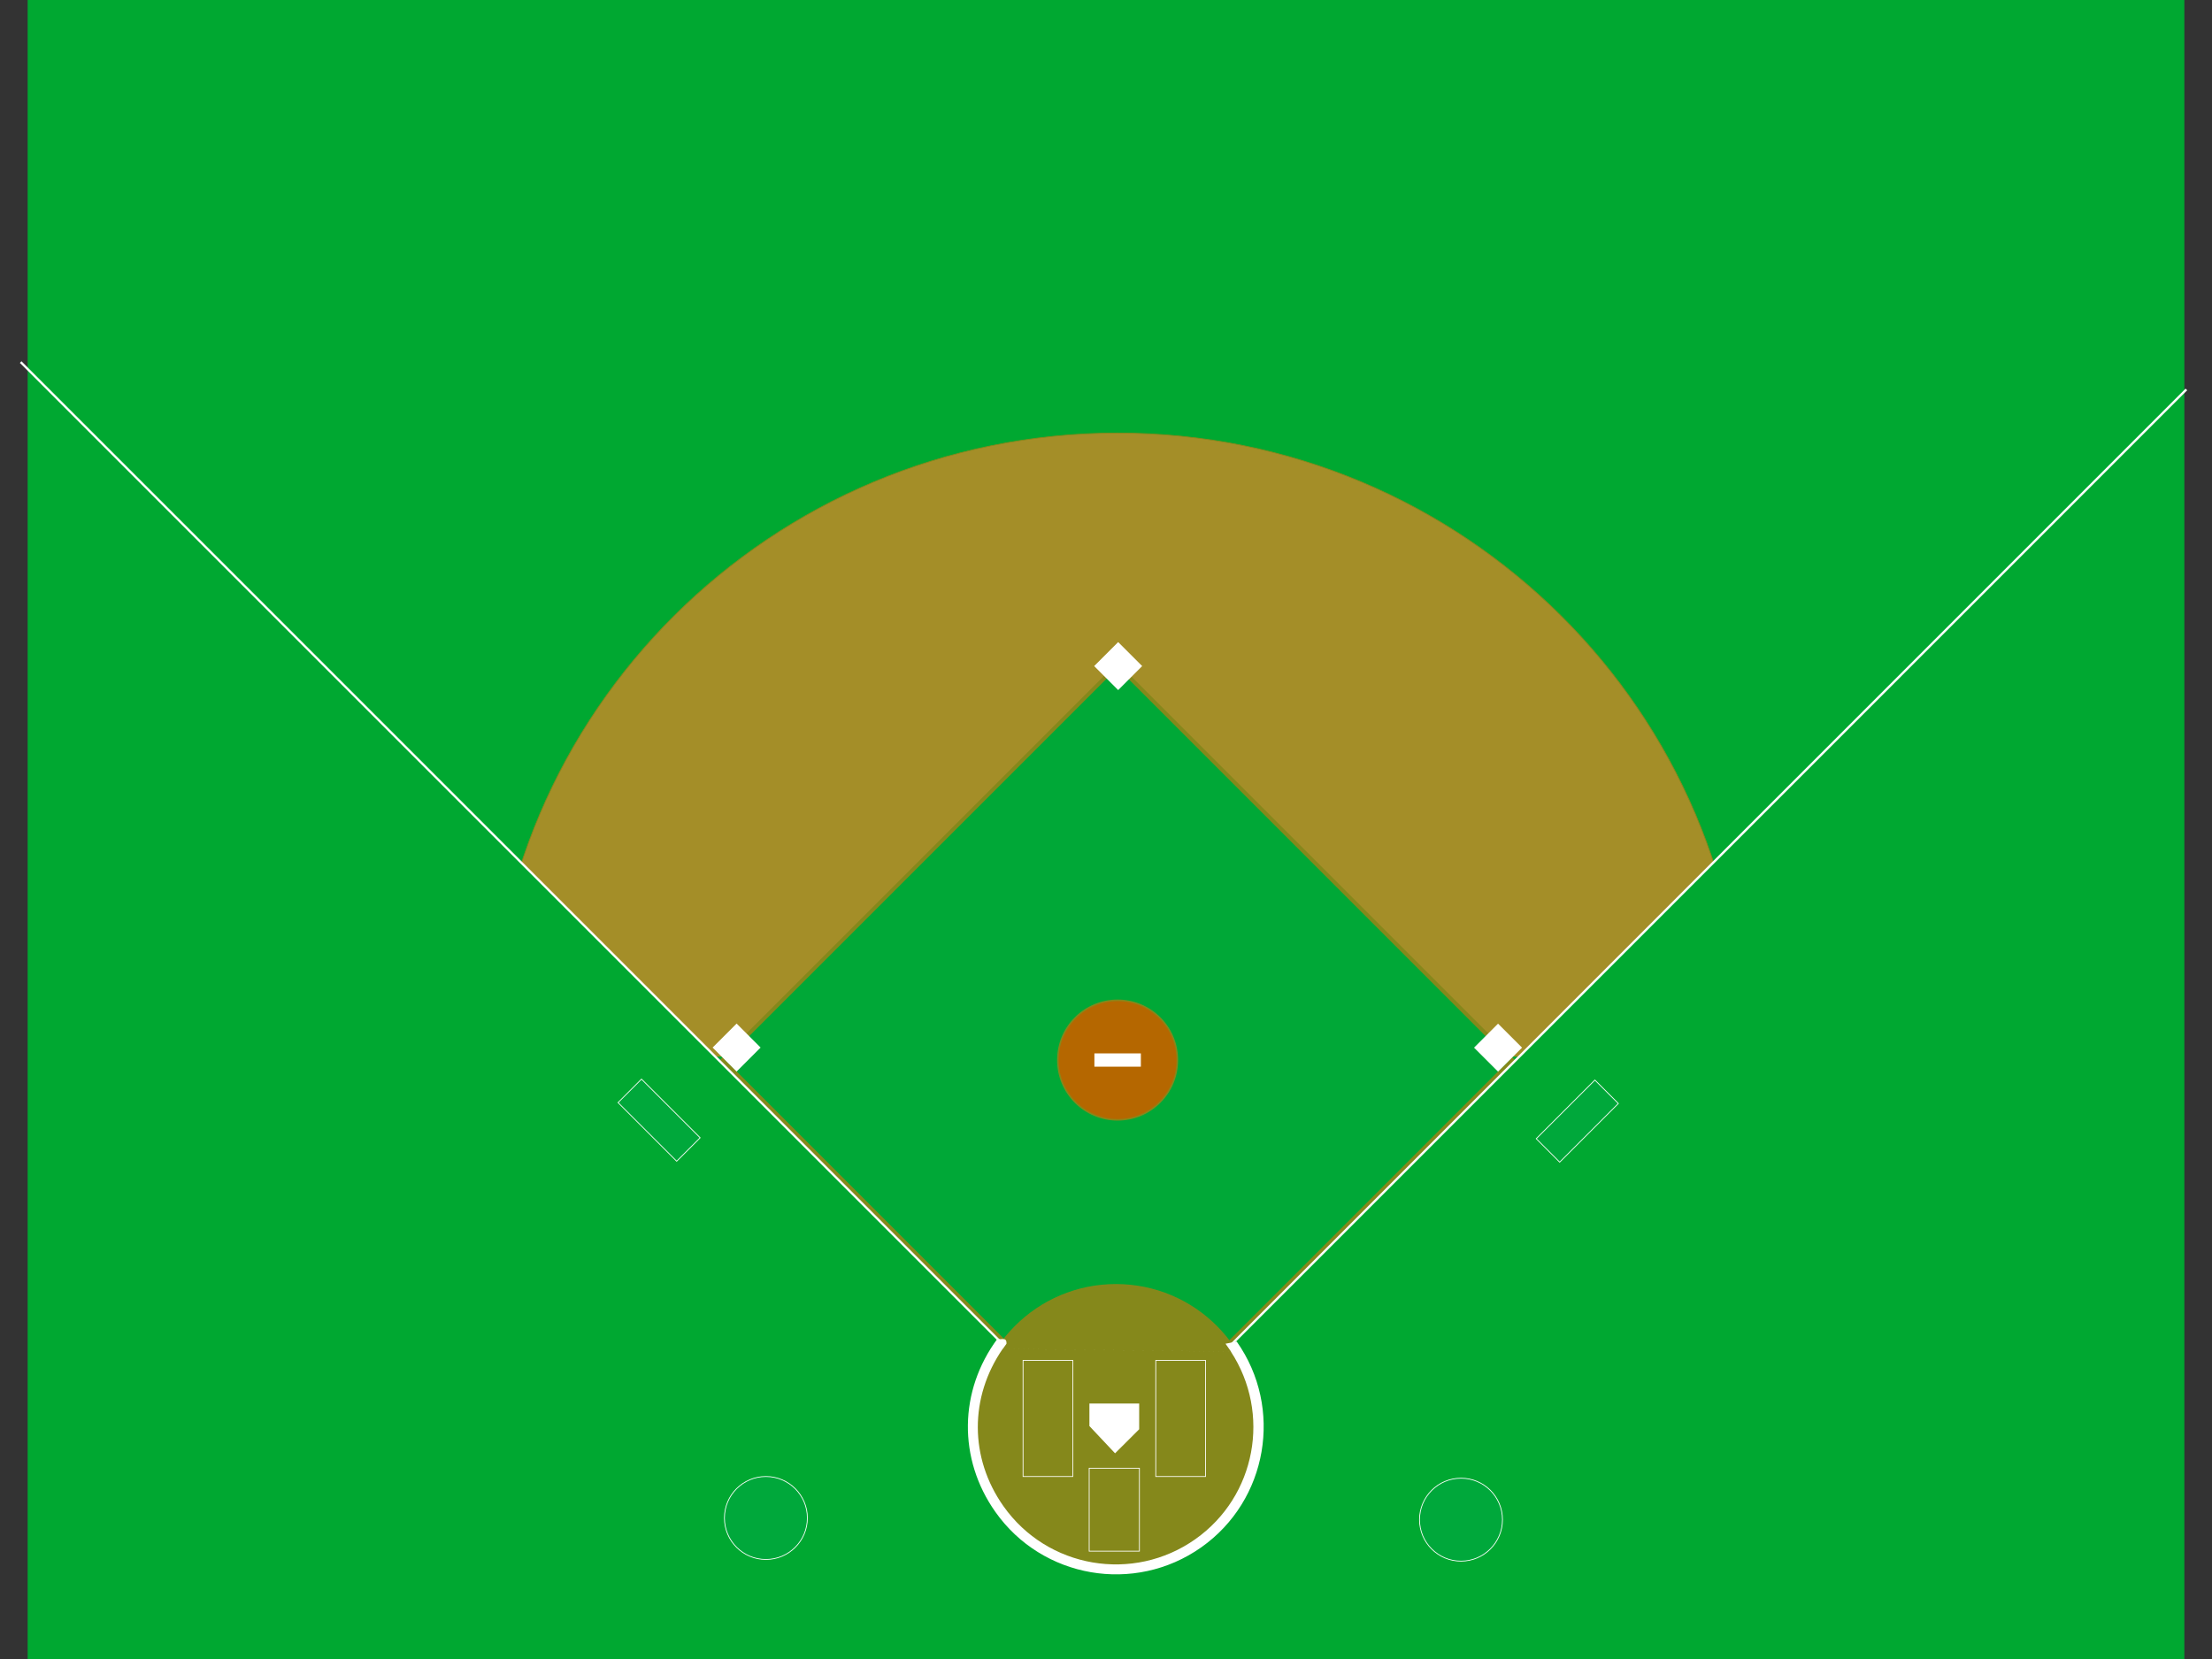 <?xml version="1.0" encoding="utf-8"?>
<!-- Generator: Adobe Illustrator 22.0.0, SVG Export Plug-In . SVG Version: 6.00 Build 0)  -->
<svg version="1.1"
	 id="baseballfield" inkscape:version="0.44.1" sodipodi:docbase="/home/cburnett/images/wikipedia" sodipodi:docname="Baseball_diamond_clean.svg" sodipodi:version="0.32" xmlns:cc="http://web.resource.org/cc/" xmlns:dc="http://purl.org/dc/elements/1.1/" xmlns:inkscape="http://www.inkscape.org/namespaces/inkscape" xmlns:rdf="http://www.w3.org/1999/02/22-rdf-syntax-ns#" xmlns:sodipodi="http://sodipodi.sourceforge.net/DTD/sodipodi-0.dtd" xmlns:svg="http://www.w3.org/2000/svg"
	 xmlns="http://www.w3.org/2000/svg" xmlns:xlink="http://www.w3.org/1999/xlink" x="0px" y="0px" viewBox="0 0 2880 2160"
	 style="enable-background:new 0 0 2880 2160;" xml:space="preserve">
<rect x="0" y="0" width="2880" height="2160" fill="#333333" stroke="none"/>
<style type="text/css">
	.st0{fill:#00A831;}
	.st1{fill:#A48E28;stroke:#85881B;stroke-width:1.044;stroke-linejoin:bevel;}
	.st2{fill:#00A837;stroke:#85881B;stroke-width:5;}
	.st3{fill:#85881B;}
	.st4{fill:#B56700;stroke:#85881B;stroke-width:2;stroke-linecap:round;stroke-linejoin:round;}
	.st5{fill:none;stroke:#FFFFFF;stroke-width:3.01;stroke-linecap:square;}
	.st6{fill:none;stroke:#FFFFFF;stroke-width:3;}
	.st7{fill:#FFFFFF;}
	.st8{fill:#85881B;stroke:#FFFFFF;}
	.st9{fill:#00A83B;stroke:#FFFFFF;stroke-width:1;}
	.st10{fill:#00A83B;stroke:#FFFFFF;}
	.st11{fill:none;}
</style>
<sodipodi:namedview  bordercolor="#666666" borderopacity="1.0" gridtolerance="10000" guidetolerance="10" height="500px" id="base" inkscape:current-layer="layer1" inkscape:cx="376.16023" inkscape:cy="318.54367" inkscape:document-units="px" inkscape:grid-points="true" inkscape:object-bbox="true" inkscape:object-nodes="true" inkscape:object-paths="false" inkscape:object-points="true" inkscape:pageopacity="0.0" inkscape:pageshadow="2" inkscape:window-height="962" inkscape:window-width="1272" inkscape:window-x="0" inkscape:window-y="31" inkscape:zoom="1.4142136" objecttolerance="10" pagecolor="#ffffff" showgrid="true" showguides="false" width="650px">
	</sodipodi:namedview>
<g id="layer1" inkscape:groupmode="layer" inkscape:label="Layer 1">
	<path id="path2807" sodipodi:nodetypes="ccccccc" class="st0" d="M684,2160H36V0h2808v2160h-613.4H684z"/>

		<path id="path1874" sodipodi:cx="300" sodipodi:cy="752.36218" sodipodi:end="6.2831853" sodipodi:open="true" sodipodi:rx="95" sodipodi:ry="95" sodipodi:start="3.1415927" sodipodi:type="arc" class="st1" d="
		M638.8,1375.7c0-448.4,365.5-811.9,816.3-811.9s816.3,363.5,816.3,811.9"/>
	<path id="path2795" class="st0" d="M1455.1,1898.6l907.2-907.2v907.2H1455.1z"/>
	<path id="path2793" class="st0" d="M1455.1,1898.6l-881.3-881.3l-4.3,881.3H1455.1z"/>

		<rect id="rect2765" x="1091.6" y="1016.6" transform="matrix(0.707 -0.707 0.707 0.707 -549.731 1433.169)" class="st2" width="727.1" height="727.1"/>
	<path id="path2816" sodipodi:cx="328" sodipodi:cy="430" sodipodi:rx="43" sodipodi:ry="43" sodipodi:type="arc" class="st3" d="
		M1638.7,1857.6c0,102.6-83.2,185.8-185.8,185.8c-102.6,0-185.8-83.2-185.8-185.8c0-102.6,83.2-185.8,185.8-185.8
		C1555.6,1671.8,1638.7,1755,1638.7,1857.6z"/>

		<path id="path1876" sodipodi:cx="300" sodipodi:cy="752.36218" sodipodi:rx="18" sodipodi:ry="18" sodipodi:type="arc" class="st4" d="
		M1532.9,1380.2c0,42.9-34.8,77.8-77.8,77.8c-42.9,0-77.8-34.8-77.8-77.8l0,0c0-42.9,34.8-77.8,77.8-77.8
		C1498.1,1302.4,1532.9,1337.2,1532.9,1380.2z"/>
	<path id="path2789" class="st5" d="M1604.2,1749.6C2845.6,508.1,2845.6,508.1,2845.6,508.1"/>
	<path id="path2791" class="st6" d="M1305.1,1749.6C26.9,471.4,26.9,471.4,26.9,471.4"/>

		<rect id="thirdbase" x="937.2" y="1341.8" transform="matrix(0.707 -0.707 0.707 0.707 -683.454 1077.863)" class="st7" width="44.2" height="44.2"/>

		<rect id="firstbase" x="1928.7" y="1341.8" transform="matrix(0.707 -0.707 0.707 0.707 -393.05 1778.962)" class="st7" width="44.2" height="44.2"/>

		<rect id="secondbase" x="1434" y="845" transform="matrix(0.707 -0.707 0.707 0.707 -186.654 1283.644)" class="st7" width="44.2" height="44.2"/>
	<rect id="pitcher" x="1424.9" y="1371.5" class="st7" width="60.5" height="17.3"/>
	<path id="catcher" sodipodi:nodetypes="cccccc" class="st7" d="M1418.4,1827.4h64.8v33.5l-31.4,31.3l-33.4-35.5V1827.4z"/>
	<rect id="rect2812" x="1504.8" y="1771.2" class="st8" width="64.8" height="151.2"/>
	<rect id="rect2814" x="1332" y="1771.2" class="st8" width="64.8" height="151.2"/>
	<rect id="rect2820" x="1418.1" y="1911.6" class="st8" width="65.4" height="108"/>

		<rect id="rect3044" x="836.8" y="1404.5" transform="matrix(0.707 -0.707 0.707 0.707 -779.921 1034.19)" class="st9" width="43.2" height="108"/>

		<rect id="rect3050" x="2000" y="1438" transform="matrix(0.707 -0.707 0.707 0.707 -430.508 1879.898)" class="st9" width="108" height="43.2"/>

		<path id="path3068" sodipodi:cx="222.5" sodipodi:cy="457.5" sodipodi:rx="12.5" sodipodi:ry="12.5" sodipodi:type="arc" class="st10" d="
		M1051.2,1976.4c0,29.8-24.2,54-54,54c-29.8,0-54-24.2-54-54c0-29.8,24.2-54,54-54C1027,1922.4,1051.2,1946.6,1051.2,1976.4z"/>

		<path id="path3074" sodipodi:cx="222.5" sodipodi:cy="457.5" sodipodi:rx="12.5" sodipodi:ry="12.5" sodipodi:type="arc" class="st10" d="
		M1956.2,1978.6c0,29.8-24.2,54-54,54c-29.8,0-54-24.2-54-54s24.2-54,54-54C1932.1,1924.6,1956.2,1948.7,1956.2,1978.6z"/>
	<path id="path3120" sodipodi:nodetypes="ccsscccccccssc" class="st7" d="M1310.4,1749.6c0.7-9.8-7.8-4.4-11.7-6.6
		c-50.3,67.8-51.5,156.4-2.8,225.4c61.1,86.7,181.3,107.4,268,46.3c86.7-61.1,107.4-181.3,46.3-268l-14.6,2.8c7.2,10.3,0,0,7.2,10.3
		l-297.1-3.6L1310.4,1749.6z M1305.5,1756.2l297.1,3.6c52.5,80.4,32.8,188.4-46.3,244.2c-80.9,57.1-192.8,37.9-249.9-43.1
		C1262.1,1898.1,1262.2,1819,1305.5,1756.2z"/>
</g>
<rect x="2362.3" y="298.6" id="rightfield" class="st11" width="90.9" height="62.4"/>
<rect x="1420.5" y="298.6" id="centerfield" class="st11" width="90.9" height="62.4"/>
<rect x="478.6" y="298.6" id="leftfield" class="st11" width="90.9" height="62.4"/>
</svg>

